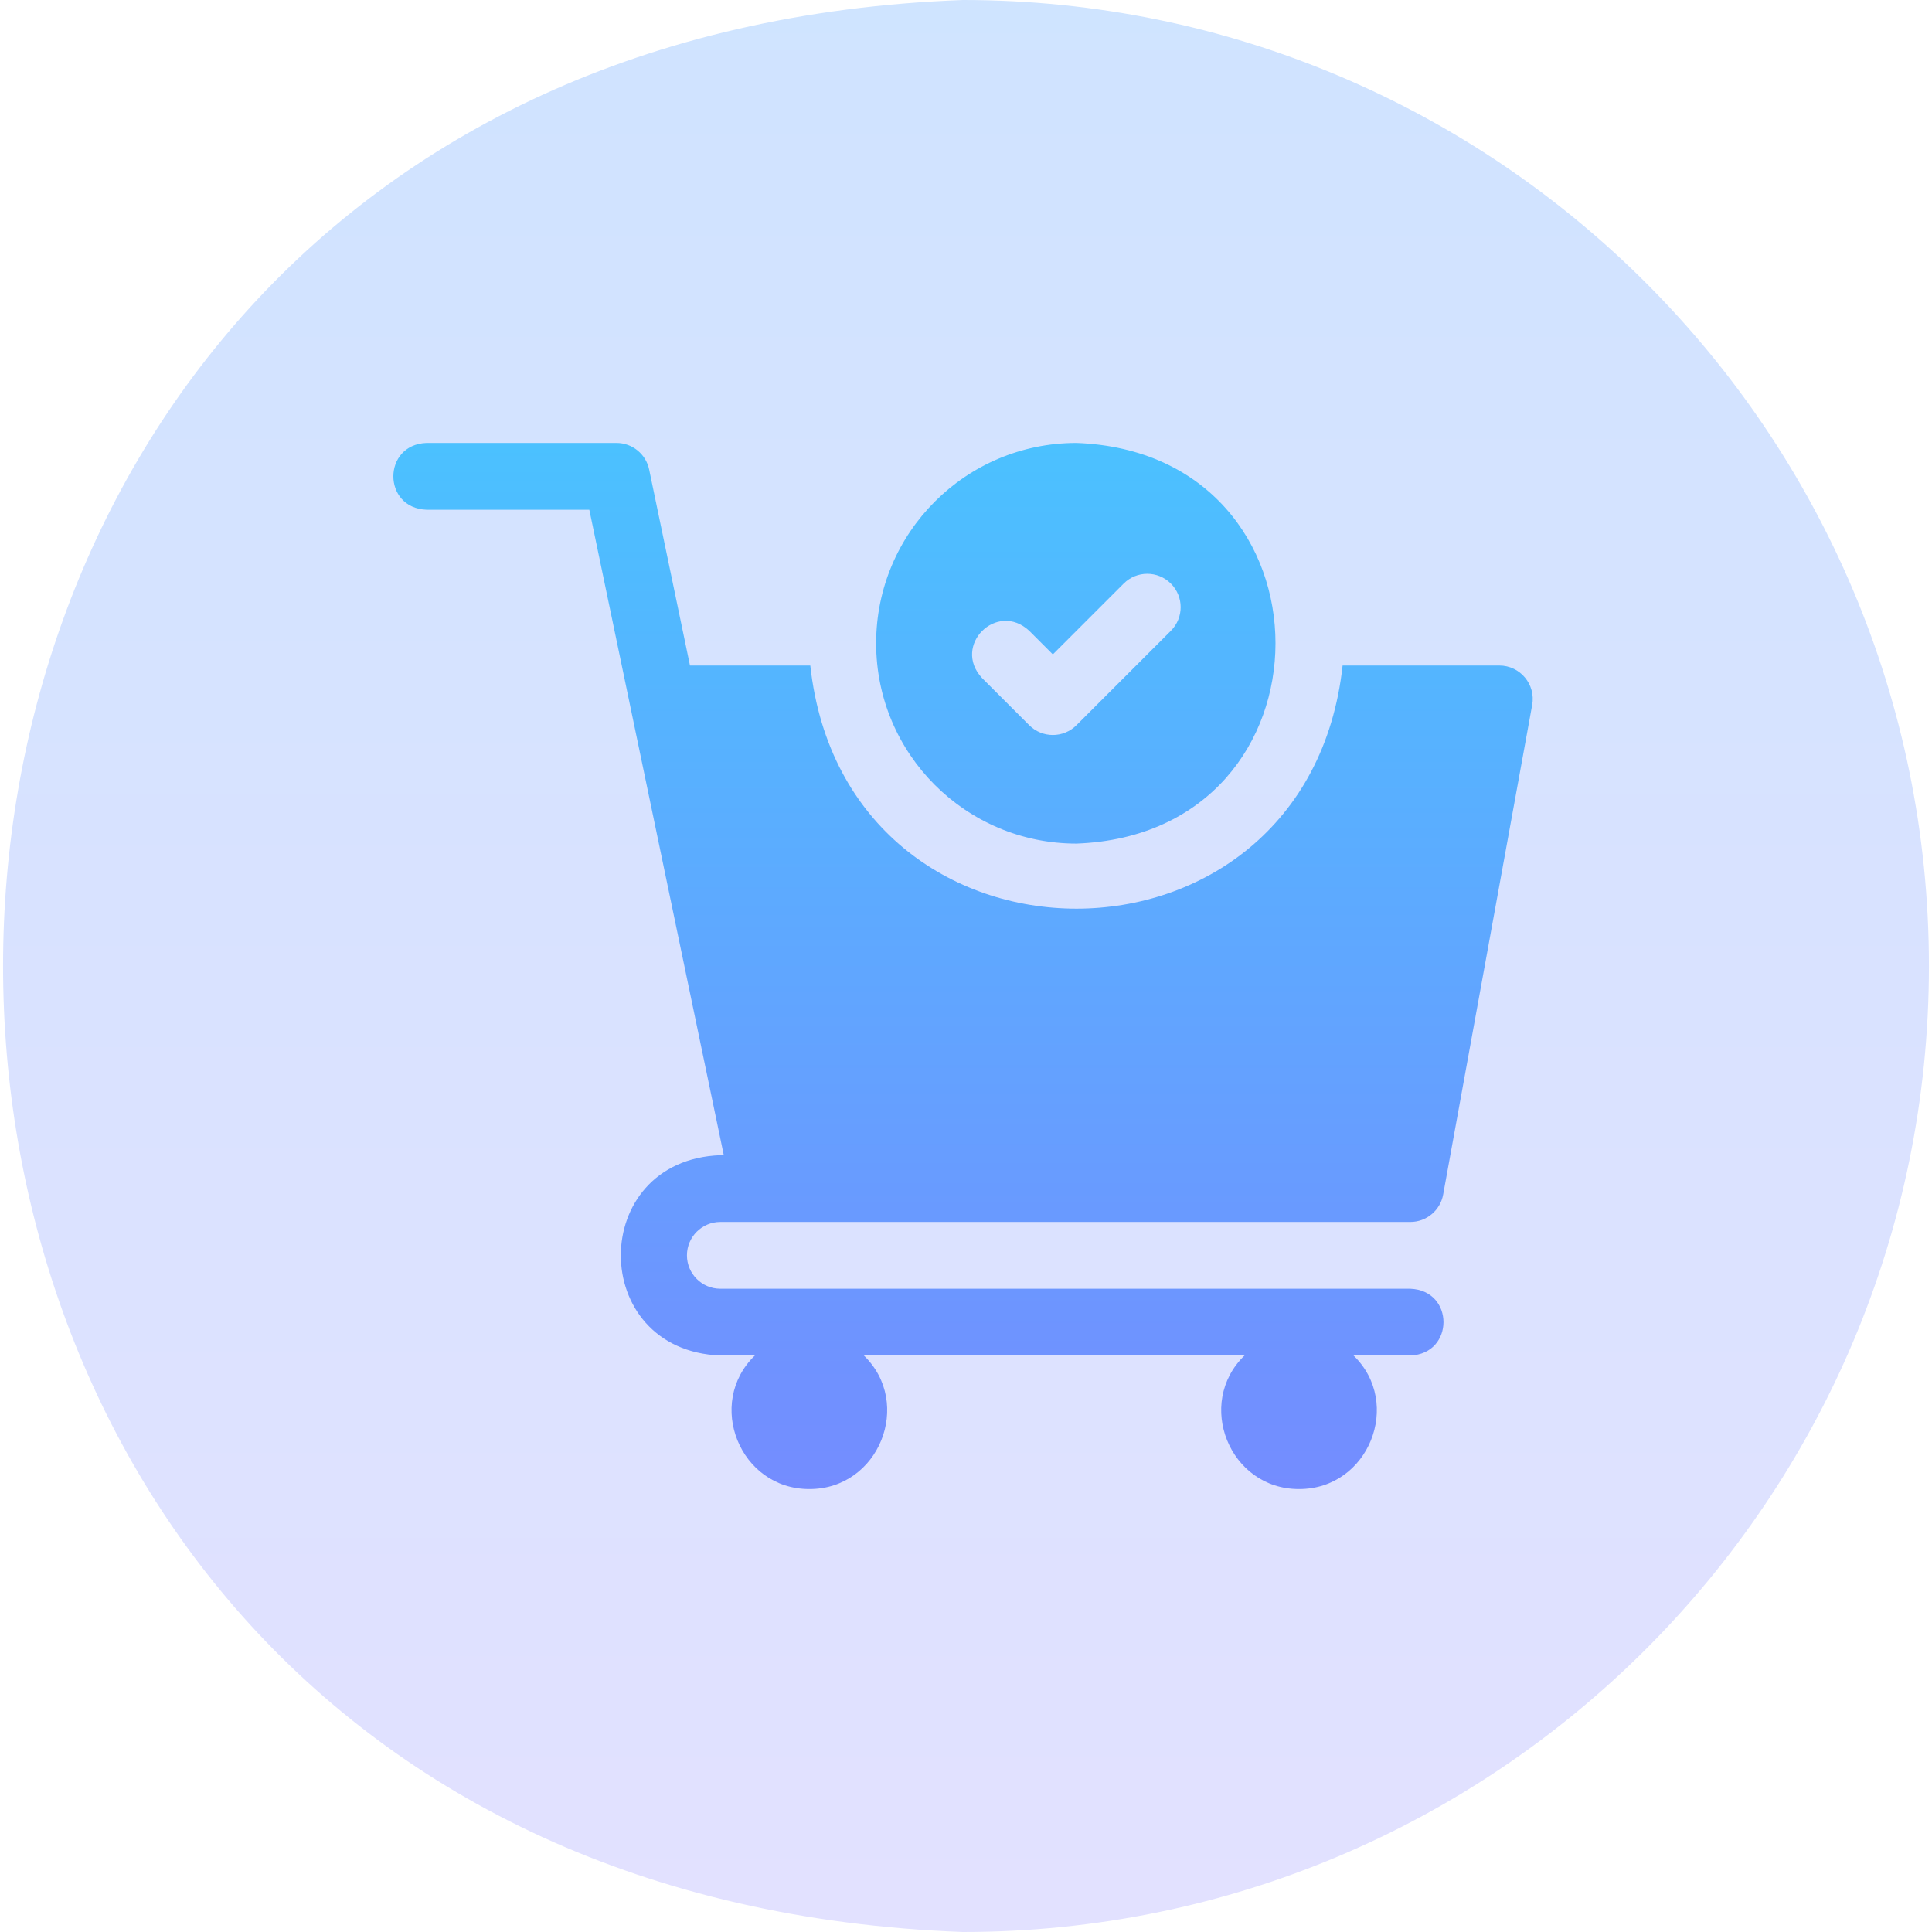 <svg xmlns="http://www.w3.org/2000/svg" version="1.1" xmlns:xlink="http://www.w3.org/1999/xlink" xmlns:svgjs="http://svgjs.com/svgjs" x="0" y="0" viewBox="0 0 512 512" style="enable-background:new 0 0 512 512" xml:space="preserve" class=""><g><linearGradient id="SVGID_1_" gradientUnits="userSpaceOnUse" x1="256" x2="256" y1="512" y2="-85.333"><stop stop-opacity="1" stop-color="#e2e1ff" offset="0.01"/><stop stop-opacity="1" stop-color="#cce4ff" offset="1"/></linearGradient><linearGradient id="SVGID_00000062193571811109870370000016970966260589618871_" gradientUnits="userSpaceOnUse" x1="255.216" x2="255.216" y1="394.614" y2="117.387"><stop stop-opacity="1" stop-color="#748cff" offset="0"/><stop stop-opacity="1" stop-color="#4bc1ff" offset="1"/></linearGradient><g><g><path d="m511.188 256c0 141.385-114.615 256-256 256-339.214-12.55-339.122-499.501.003-512 141.382 0 255.997 114.615 255.997 256z" fill="url(#SVGID_1_)" data-original="url(#SVGID_1_)"/></g><path d="m182.047 332.68c0 4.879 3.969 8.848 8.848 8.848h182.852c11.727.435 11.718 17.264 0 17.695h-15.05c13.099 12.676 4.019 35.44-14.443 35.391-18.461.05-27.542-22.718-14.442-35.391h-100.881c13.1 12.676 4.019 35.44-14.443 35.391-18.461.05-27.542-22.718-14.442-35.391h-9.151c-35.173-1.339-35.147-51.76 0-53.086h.916l-35.636-171.055h-43.139c-11.727-.435-11.718-17.264 0-17.695h50.333c4.191 0 7.807 2.941 8.662 7.043l10.821 51.941h31.885c9.403 85.942 131.695 85.879 141.067 0h41.521c5.528 0 9.707 5.007 8.718 10.446l-23.591 129.75c-.765 4.207-4.429 7.265-8.705 7.265h-182.852c-4.879 0-8.848 3.969-8.848 8.848zm50.137-162.207c0-29.319 23.767-53.086 53.086-53.086 70.342 2.603 70.323 103.58-.001 106.172-29.318 0-53.085-23.767-53.085-53.086zm28.061 9.205 12.513 12.512c3.455 3.455 9.057 3.455 12.512 0l25.025-25.025c3.455-3.455 3.455-9.057 0-12.512-3.455-3.455-9.057-3.455-12.512 0l-18.769 18.769-6.257-6.256c-8.6-7.984-20.493 3.922-12.512 12.512z" fill="url(#SVGID_00000062193571811109870370000016970966260589618871_)" data-original="url(#SVGID_00000062193571811109870370000016970966260589618871_)"/></g></g></svg>
